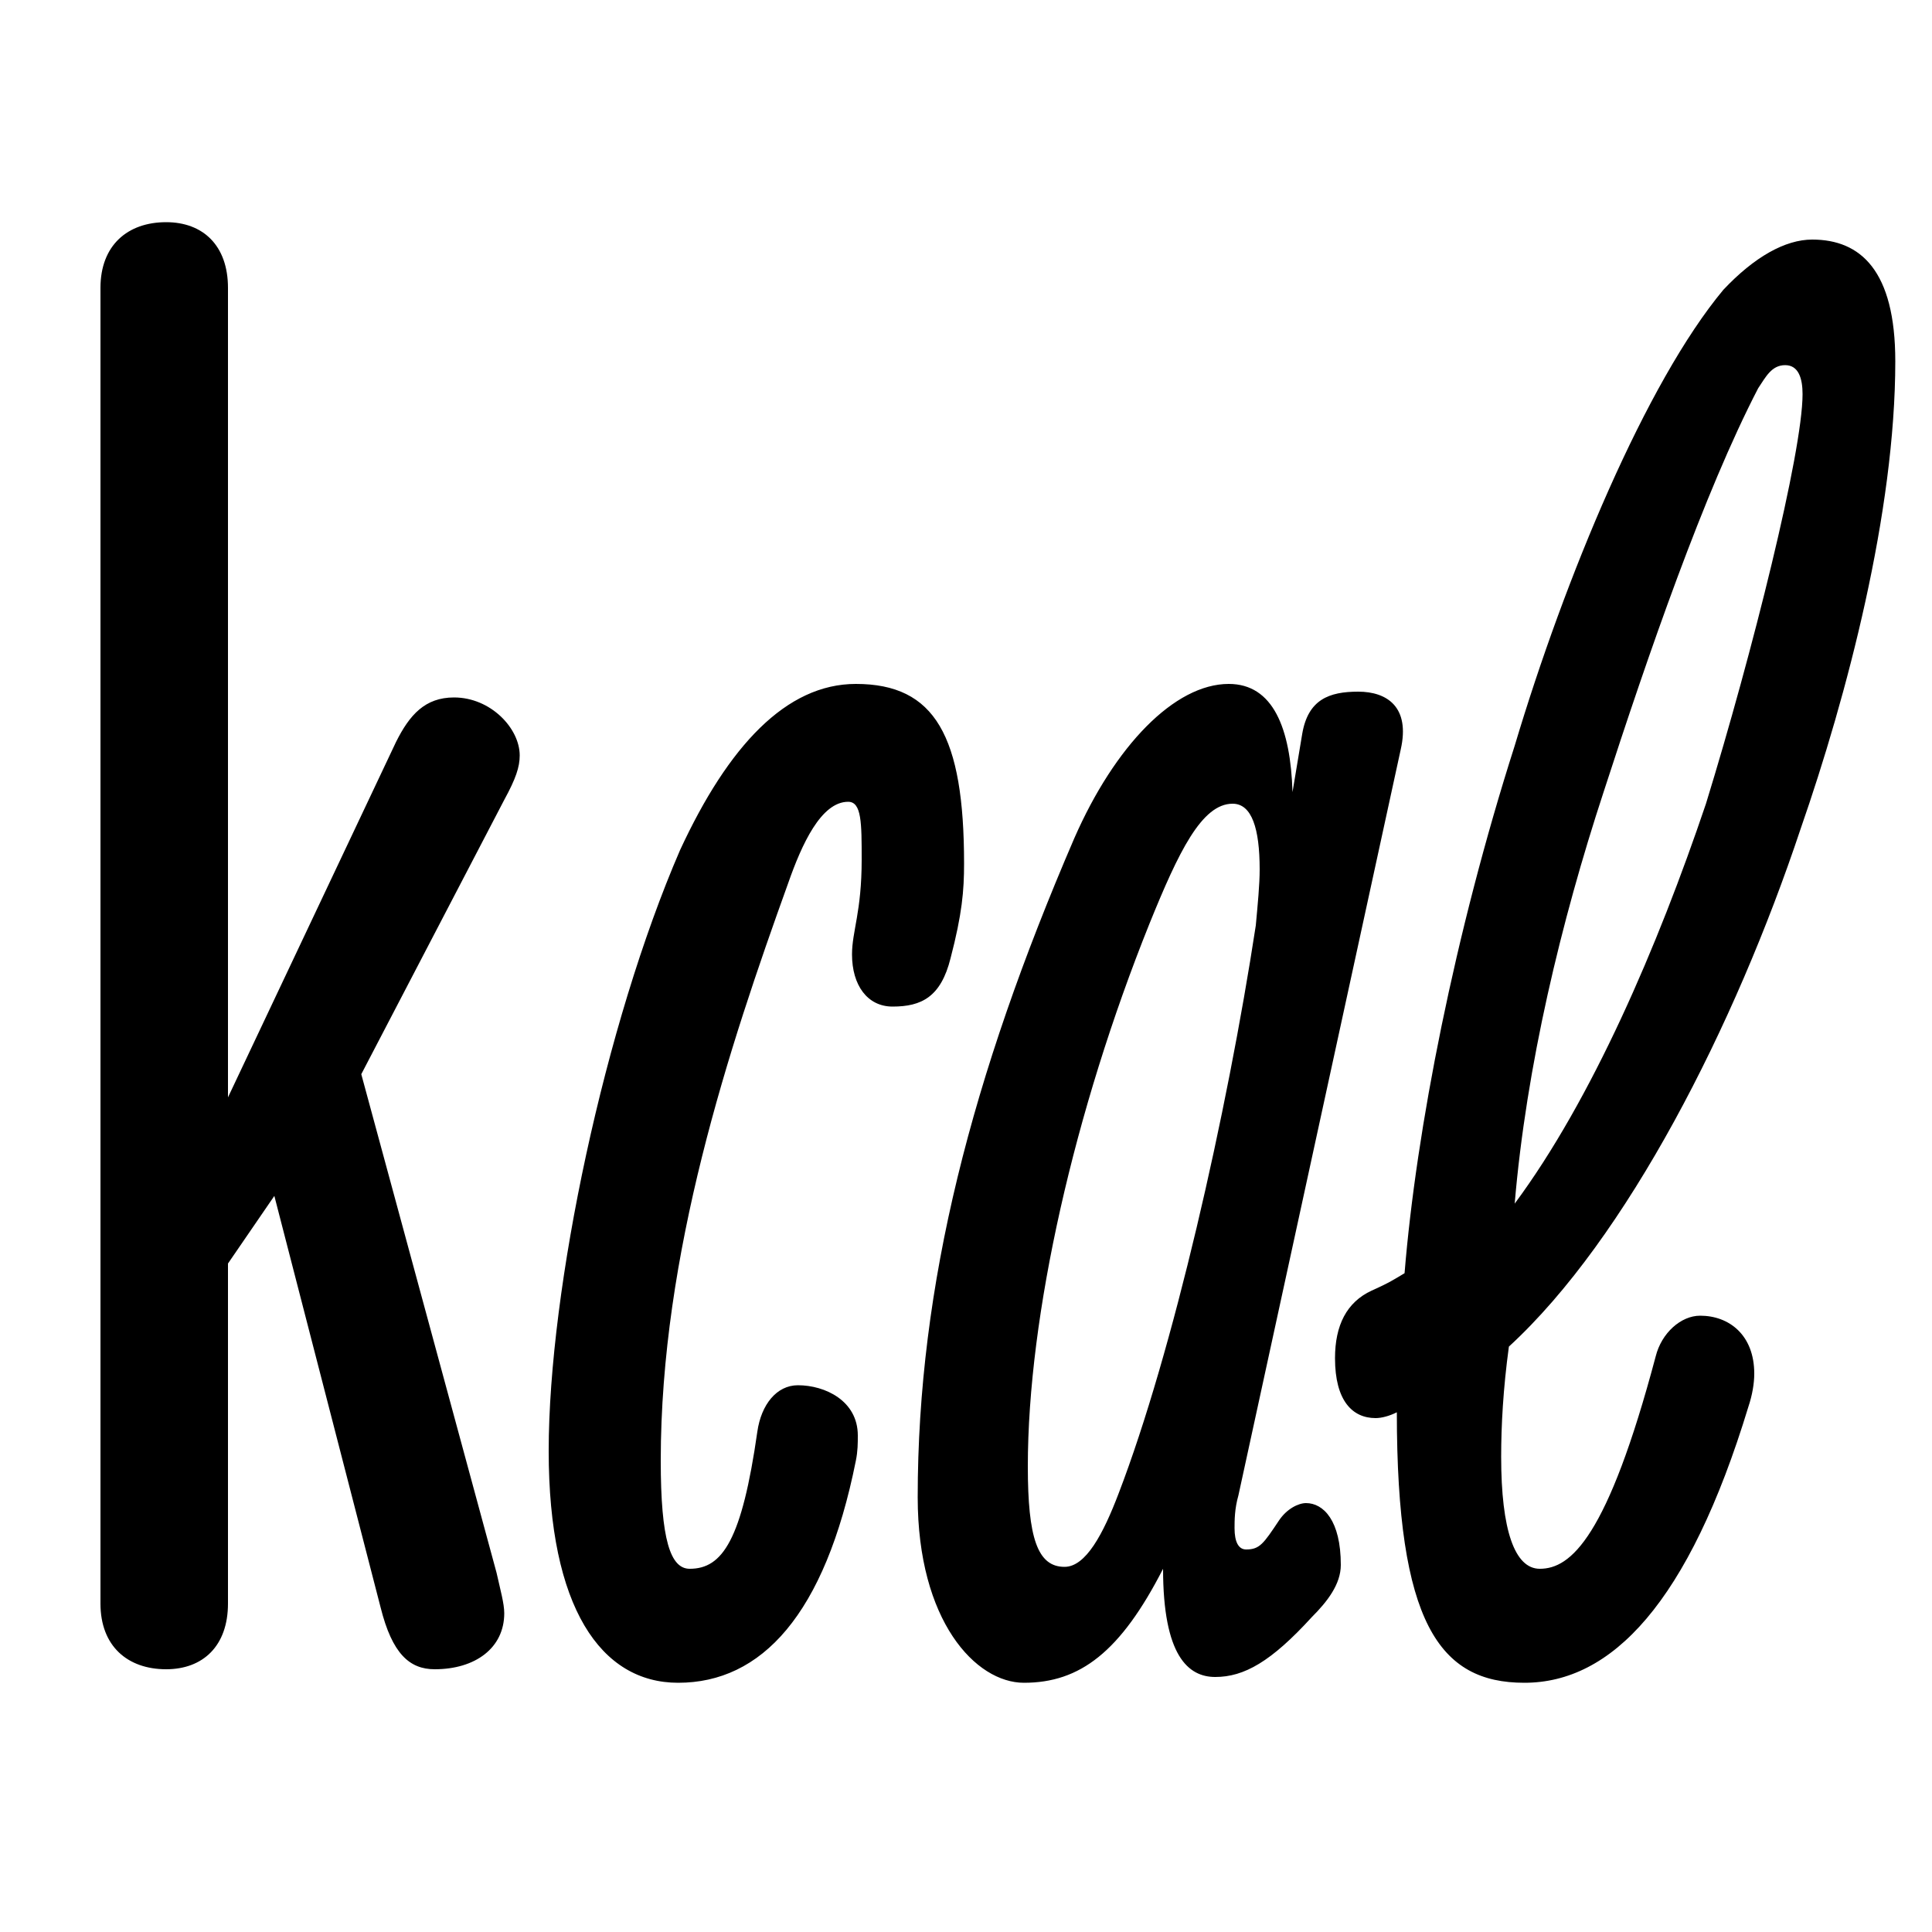 <svg xmlns="http://www.w3.org/2000/svg" viewBox="0 -44.0 50.0 50.0">
    <rect x="0" y="-44.0" width="50.0" height="50.0" fill="#808080" stroke="none"/>
    <g transform="scale(1, -1)">
        <!-- ボディの枠 -->
        <rect x="0" y="-6.0" width="50.0" height="50.0"
            stroke="white" fill="white"/>
        <!-- グリフ座標系の原点 -->
        <circle cx="0" cy="0" r="5" fill="white"/>
        <!-- グリフのアウトライン -->
        <g style="fill:black;stroke:#000000;stroke-width:0;stroke-linecap:round;stroke-linejoin:round;">
        <path d="M 5.9 15.6 L 5.9 36.55 C 5.9 37.65 5.25 38.25 4.3 38.25 C 3.3 38.25 2.6 37.65 2.6 36.55 L 2.6 2.5 C 2.6 1.4 3.3 0.8 4.3 0.8 C 5.25 0.8 5.9 1.4 5.9 2.5 L 5.9 11.3 L 7.1 13.05 L 9.85 2.4 C 10.15 1.2 10.6 0.8 11.25 0.8 C 12.3 0.8 13.05 1.35 13.05 2.25 C 13.05 2.5 12.95 2.85 12.85 3.3 L 9.35 16.2 L 13.05 23.3 C 13.35 23.85 13.45 24.15 13.45 24.45 C 13.45 25.15 12.7 25.95 11.75 25.95 C 11.0 25.95 10.6 25.5 10.25 24.8 Z M 22.15 26.3 C 20.35 26.3 18.85 24.7 17.6 22.0 C 15.65 17.5 14.2 10.65 14.2 6.45 C 14.2 2.4 15.55 0.45 17.55 0.45 C 19.7 0.45 21.35 2.2 22.15 6.2 C 22.2 6.45 22.2 6.65 22.2 6.85 C 22.2 7.75 21.35 8.15 20.65 8.15 C 20.1 8.15 19.7 7.65 19.6 6.95 C 19.2 4.15 18.7 3.4 17.85 3.4 C 17.35 3.4 17.1 4.15 17.1 6.2 C 17.1 11.55 18.85 16.85 20.4 21.15 C 20.75 22.15 21.25 23.25 21.95 23.25 C 22.3 23.25 22.3 22.7 22.3 21.75 C 22.3 20.4 22.05 19.9 22.05 19.3 C 22.05 18.5 22.45 17.95 23.1 17.95 C 23.85 17.95 24.35 18.2 24.6 19.2 C 24.9 20.35 24.95 20.95 24.95 21.65 C 24.95 24.95 24.2 26.3 22.15 26.3 Z M 33.45 23.5 C 33.4 25.15 32.95 26.3 31.8 26.3 C 30.4 26.3 28.85 24.7 27.8 22.3 C 25.15 16.15 23.75 10.75 23.75 5.25 C 23.75 2.05 25.25 0.45 26.5 0.45 C 27.95 0.45 29.0 1.25 30.1 3.4 C 30.1 1.15 30.75 0.6 31.45 0.6 C 32.2 0.6 32.9 1.0 33.95 2.15 C 34.35 2.55 34.7 3.0 34.7 3.5 C 34.7 4.65 34.25 5.1 33.8 5.1 C 33.6 5.1 33.3 4.95 33.1 4.65 C 32.7 4.05 32.6 3.9 32.25 3.9 C 32.05 3.9 31.95 4.1 31.95 4.45 C 31.95 4.65 31.95 4.95 32.05 5.3 L 36.25 24.6 C 36.5 25.7 35.9 26.1 35.15 26.1 C 34.4 26.1 33.85 25.9 33.7 25.0 Z M 31.9 23.2 C 32.4 23.2 32.6 22.55 32.6 21.5 C 32.6 21.1 32.55 20.6 32.5 20.05 C 31.75 15.15 30.35 9.0 28.95 5.35 C 28.55 4.3 28.1 3.45 27.55 3.45 C 26.85 3.45 26.6 4.2 26.6 6.05 C 26.6 9.95 27.8 15.25 29.75 20.1 C 30.5 21.95 31.1 23.2 31.9 23.2 Z M 39.05 9.15 C 42.1 11.95 44.9 17.45 46.6 22.55 C 47.8 26.0 49.05 30.75 49.05 34.65 C 49.05 37.0 48.15 37.8 46.9 37.8 C 46.2 37.8 45.4 37.35 44.6 36.5 C 42.6 34.1 40.5 29.05 39.2 24.7 C 37.65 19.85 36.65 14.75 36.35 11.05 C 36.1 10.9 35.95 10.8 35.5 10.6 C 34.85 10.3 34.55 9.7 34.55 8.85 C 34.55 7.75 35.0 7.3 35.6 7.3 C 35.75 7.3 35.95 7.35 36.15 7.45 C 36.15 2.0 37.25 0.45 39.45 0.45 C 41.7 0.45 43.7 2.5 45.25 7.6 C 45.35 7.9 45.4 8.2 45.4 8.45 C 45.4 9.45 44.75 9.95 44.0 9.95 C 43.5 9.95 43.0 9.5 42.85 8.9 C 41.6 4.2 40.65 3.4 39.85 3.4 C 39.2 3.4 38.85 4.4 38.85 6.3 C 38.85 7.1 38.9 8.05 39.05 9.15 Z M 39.2 12.85 C 39.5 16.4 40.4 20.15 41.5 23.5 C 42.65 27.05 44.1 31.25 45.5 33.95 C 45.7 34.25 45.85 34.55 46.2 34.55 C 46.55 34.55 46.65 34.2 46.65 33.8 C 46.65 32.3 45.35 27.1 44.15 23.2 C 42.9 19.5 41.2 15.55 39.2 12.85 Z"/>
    </g>
    </g>
</svg>
